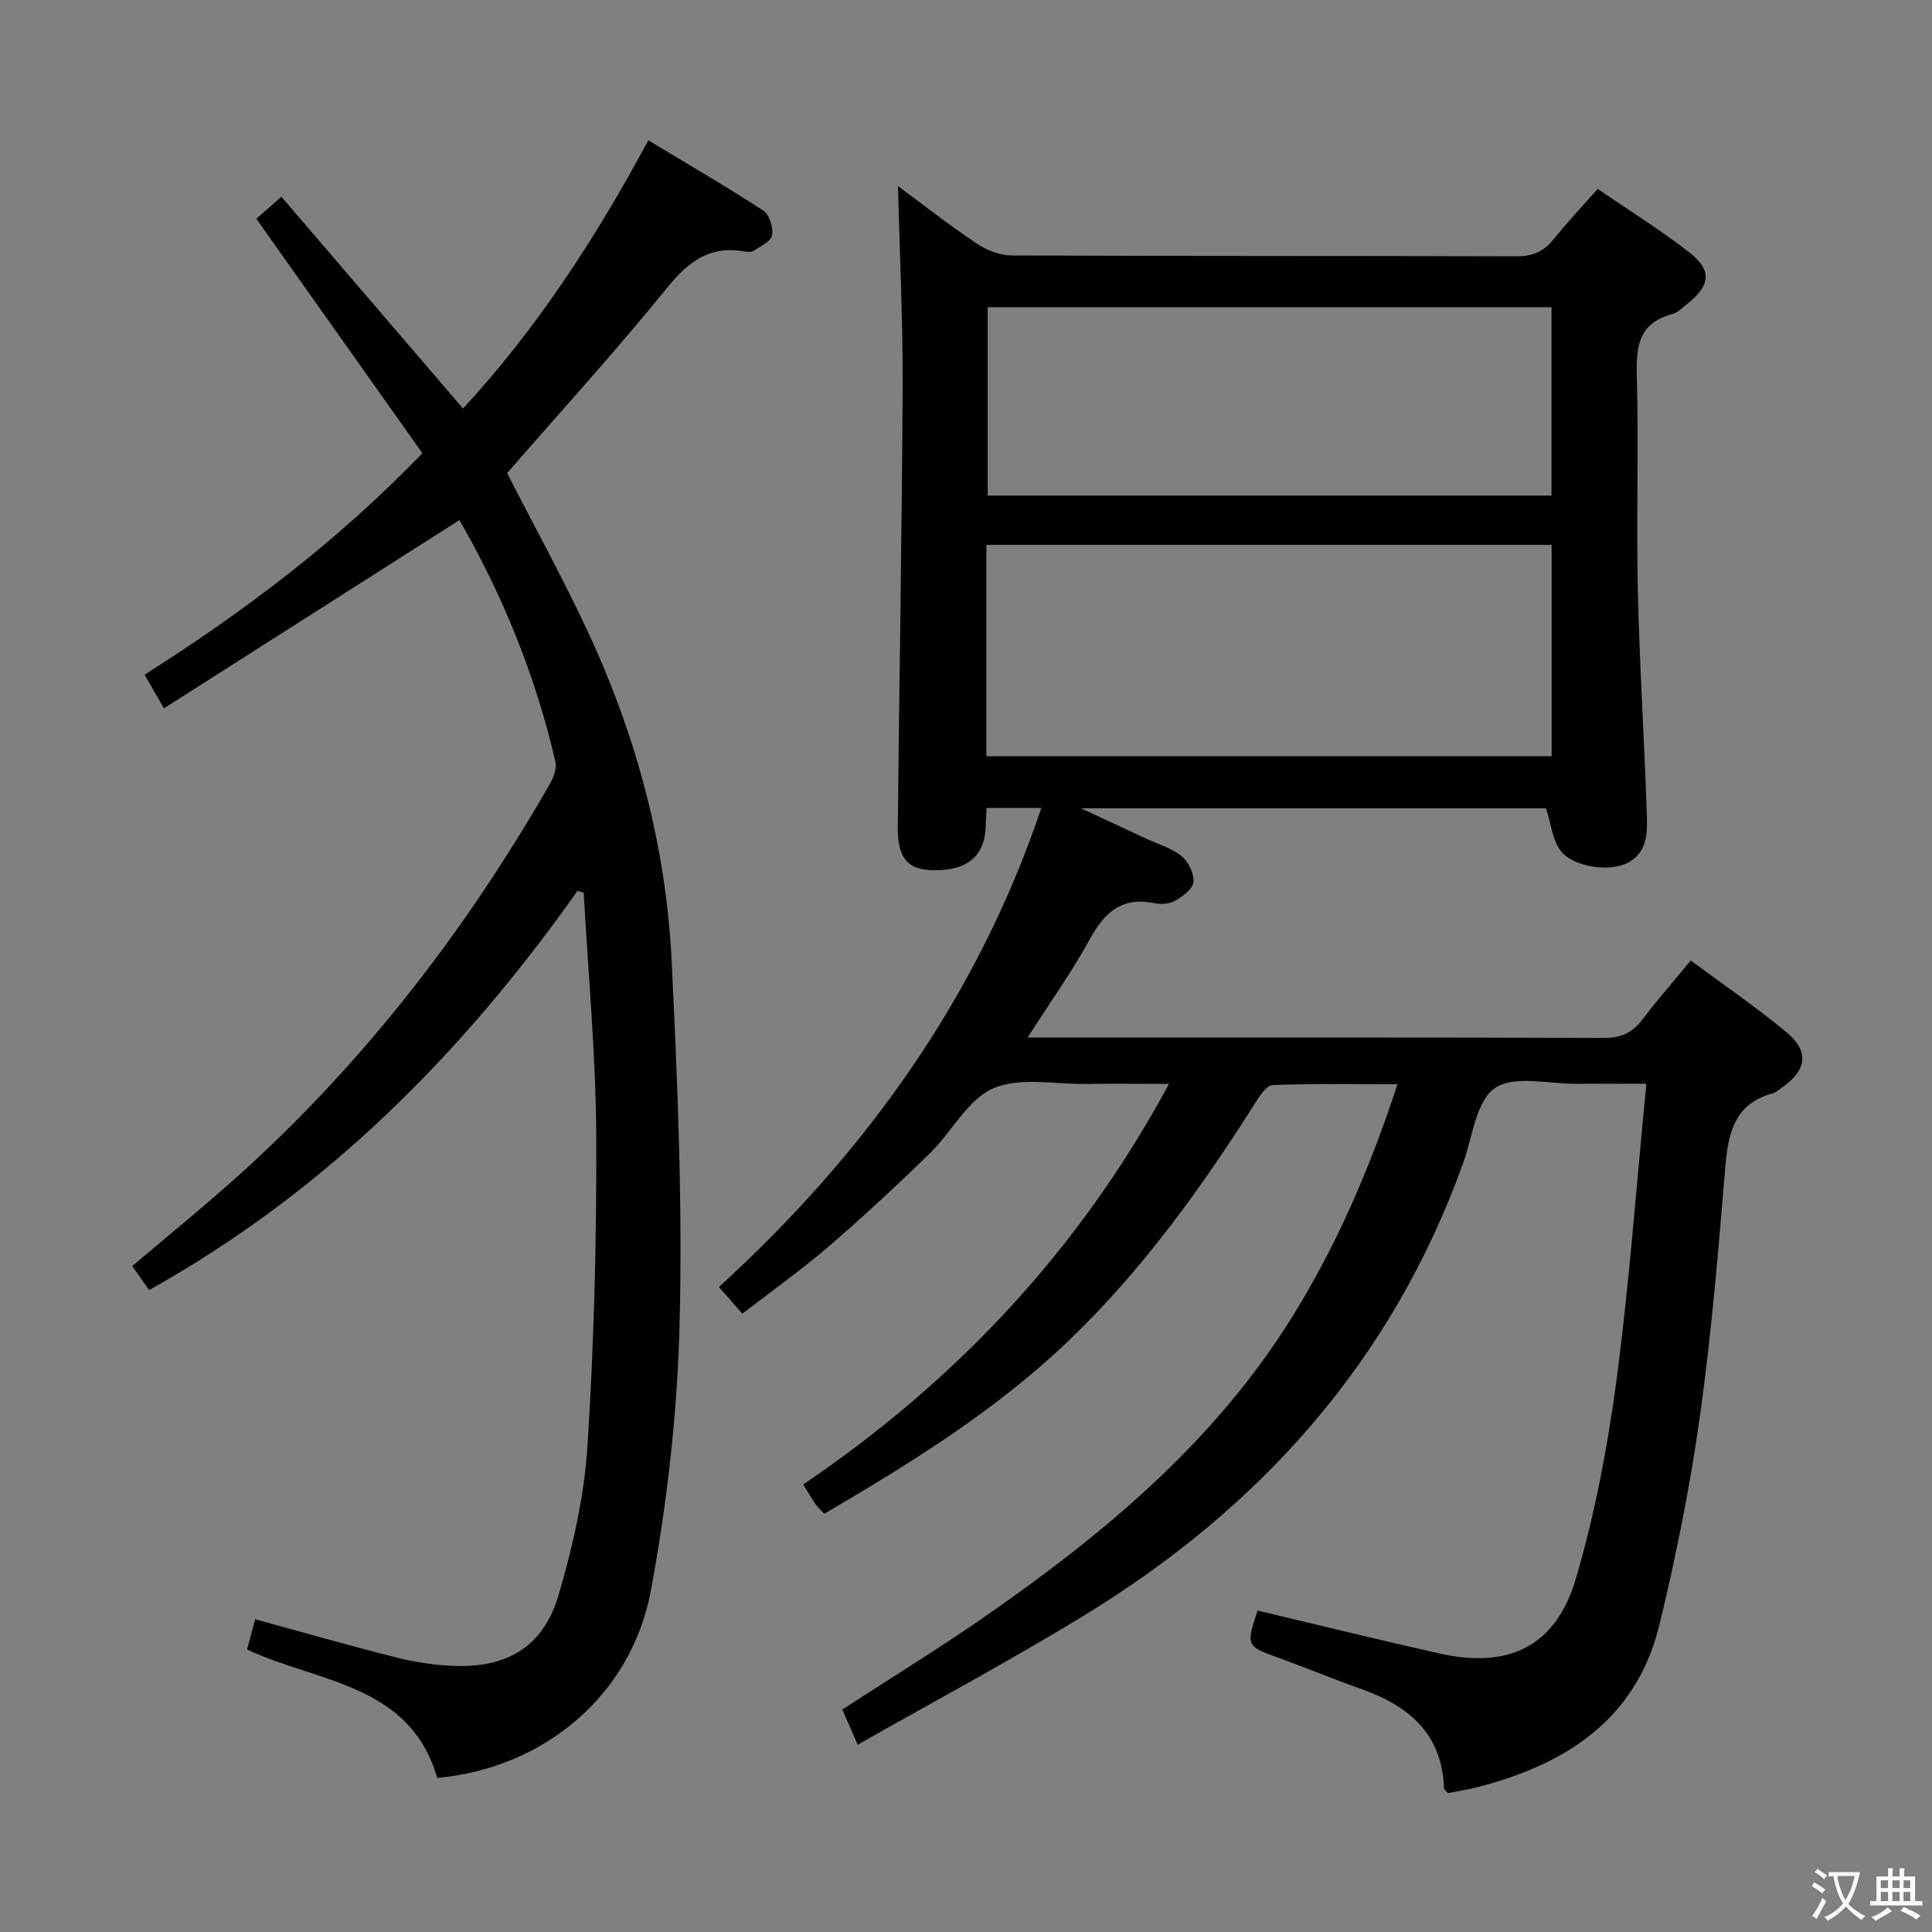 <svg enable-background="new 0 0 400 400" viewBox="0 0 400 400" xmlns="http://www.w3.org/2000/svg"><rect x="0" y="0" width="400" height="400" fill="#808080" stroke="none"/><path d="m377.9 391.2c-.2.3-.4.5-.6.8-.7-.6-1.4-1-2.2-1.5.2-.3.4-.5.5-.8.6.4 1.4.8 2.3 1.5zm-1.8 6.1c-.2-.2-.5-.4-.9-.6.4-.6.8-1.2 1.2-1.9s.7-1.3.9-1.9c.3.3.5.5.8.7-.7 1.3-1.4 2.6-2 3.7zm2.2-9c-.3.3-.5.5-.6.8-.6-.6-1.3-1.1-2-1.5.3-.3.5-.5.6-.7.6.5 1.3.9 2 1.4zm.3.2v-.9h2 4.5c-.3 1.3-.6 2.5-1 3.6s-.9 2.1-1.4 3c.4.5 1 1 1.6 1.4s1.2.8 1.9 1.1c-.3.2-.5.4-.8.8-.4-.3-1-.7-1.6-1.2s-1.2-1.1-1.6-1.6c-.5.6-1.1 1.1-1.7 1.6s-1.4.9-2.1 1.4c-.1-.3-.3-.5-.7-.8.6-.2 1.2-.5 1.9-1s1.4-1.1 2-1.8c-.5-.8-.9-1.6-1.2-2.5s-.6-2-.8-3.2c-.4.1-.7.1-1 .1zm2.5 2.7c.3 1 .7 1.7 1 2.2.3-.5.6-1.1 1-2s.6-1.9.9-3h-3.2-.4c.1.9.3 1.8.7 2.8z" fill="#fbfcfa"/><path d="m396.5 388.5v1.5 3.6h1.5v.9c-.4 0-1 0-1.7 0h-7.9c-.5 0-.9 0-1.2 0v-.9h1.3v-3.5c0-.7 0-1.2 0-1.6h2.4c0-.8 0-1.4 0-1.7h1c0 .3-.1.8-.1 1.7h1.5c0-.8 0-1.4 0-1.7h1c0 .3-.1.9-.1 1.7zm-8.2 9.2c-.2-.3-.5-.5-.8-.8.8-.3 1.4-.6 1.9-.9s1-.7 1.4-1.1c.3.3.6.5.9.8-1.6 1-2.8 1.6-3.4 2zm2.6-6.8v-1.6h-1.5v1.6zm0 2.7v-1.9h-1.5v1.9zm2.4-2.7v-1.6h-1.5v1.6zm0 2.7v-1.9h-1.5v1.9zm.2 2 .7-.8c.4.2.9.5 1.6.8s1.3.7 1.8 1c-.3.3-.5.5-.8.8-.4-.3-1.5-1-3.3-1.8zm2-4.7v-1.6h-1.4v1.6zm0 2.7v-1.9h-1.4v1.9z" fill="#fbfcfa"/><g fill="#010100"><path d="m177.58 361.22c-1.48-3.38-2.33-5.32-3.19-7.28 10.22-6.64 20.27-12.81 29.94-19.53 24.46-17.03 47.14-35.95 63.15-61.67 9.26-14.88 16.14-30.82 21.85-48.26-9.03 0-17.45-.16-25.84.17-1.26.05-2.67 2.22-3.59 3.68-11.17 17.62-23.3 34.48-38.4 49.01-15.11 14.54-32.76 25.46-50.84 36.07-.71-.77-1.33-1.31-1.79-1.97-.84-1.22-1.58-2.5-2.56-4.09 31.64-21.49 57.1-48.44 75.72-82.94-6.07 0-11.66-.06-17.24.01-6.47.08-13.72-1.48-19.19.93-5.3 2.34-8.56 9.02-13.08 13.43-6.79 6.61-13.74 13.08-20.92 19.26-5.66 4.87-11.78 9.21-17.91 13.95-1.67-1.91-3.07-3.52-4.84-5.54 30.21-27.56 53.47-59.79 66.76-99.18-3.98 0-7.53 0-11.36 0-.06 1.37-.13 2.5-.16 3.63-.16 6.3-3.74 9.37-10.86 9.27-5.28-.07-7.42-2.44-7.35-9.01.3-30.31.86-60.62 1-90.93.07-13.76-.61-27.53-.96-41.69 5.26 3.87 10.66 8.11 16.35 11.92 2.04 1.37 4.77 2.42 7.19 2.43 34.83.15 69.66.06 104.49.18 3.32.01 5.61-.93 7.66-3.48 2.79-3.49 5.88-6.74 9.18-10.48 6.5 4.46 13 8.49 19 13.18 4.7 3.67 4.33 6.78-.34 10.51-1.04.83-2.06 1.94-3.26 2.25-6.98 1.83-7.47 6.74-7.3 12.9.4 14.65-.13 29.33.2 43.99.34 15.42 1.33 30.83 1.85 46.25.13 3.92.34 8.28-4.03 10.49-3.85 1.95-11.42.76-13.89-2.66-1.59-2.21-1.88-5.36-2.93-8.67-31.03 0-62.93 0-96.28 0 5.14 2.4 9.19 4.28 13.24 6.17 2.56 1.19 5.41 2.01 7.56 3.71 1.43 1.14 2.63 3.62 2.48 5.37-.12 1.43-2.22 2.99-3.79 3.89-1.17.68-2.97.79-4.36.5-6.63-1.37-10.23 1.85-13.26 7.37-3.71 6.78-8.24 13.12-12.93 20.45h5.72c37.83 0 75.66-.05 113.49.08 3.52.01 5.93-.96 8.03-3.74 3.1-4.09 6.49-7.96 10.06-12.29 6.76 5.01 13.47 9.6 19.71 14.75 4.94 4.08 4.37 7.96-.99 11.68-.55.38-1.07.89-1.69 1.06-8.02 2.14-9.29 8.26-9.89 15.42-1.43 17.22-2.85 34.47-5.26 51.57-2.03 14.43-4.91 28.79-8.34 42.96-4.74 19.6-19.28 28.98-37.66 33.7-2.07.53-4.19.85-6.13 1.24-.43-.49-.82-.73-.83-.98-.4-11.34-7.33-17.13-17.2-20.6-5.64-1.98-11.16-4.29-16.77-6.32-7.03-2.55-7.05-2.49-4.63-9.89 12.56 2.97 25.09 6.07 37.68 8.89 14.38 3.22 24.12-1.49 28.25-15.61 3.9-13.31 6.53-27.11 8.36-40.87 2.67-20.06 4.12-40.28 6.2-61.47-5.18 0-9.73-.04-14.29.01-5.82.06-13.04-1.87-17.06.87-3.91 2.67-4.63 10.11-6.58 15.52-14.69 40.91-41.92 71.38-78.61 93.75-15.13 9.25-30.8 17.63-46.74 26.68zm26.64-204.66h117.03c0-14.78 0-29.17 0-43.75-39.19 0-78.04 0-117.03 0zm117-92.95c-39.22 0-78.06 0-116.73 0v39h116.73c0-13.23 0-26.12 0-39z"/><path d="m119.56 184.45c-23.74 33.58-52.07 62.2-88.69 82.64-1.18-1.68-2.26-3.23-3.49-4.98 6.58-5.55 12.98-10.79 19.2-16.24 27.29-23.96 49.28-52.21 67.3-83.62.76-1.33 1.42-3.21 1.1-4.6-4.13-17.93-11.08-34.74-19.86-49.97-20.41 13-40.55 25.83-61.18 38.97-1.75-3.05-2.79-4.85-4-6.96 20.68-13.13 39.9-27.59 57.51-45.86-11.37-16.04-22.76-32.13-34.38-48.54 1.36-1.2 2.94-2.58 5.19-4.56 12.58 14.67 25.01 29.17 37.6 43.85 15.17-16.4 27.4-35.15 38.37-55.52 8.13 4.9 16.11 9.53 23.83 14.56 1.25.82 2.07 3.53 1.78 5.11-.24 1.28-2.42 2.27-3.85 3.21-.47.31-1.32.21-1.96.1-7.04-1.21-11.45 2.05-15.83 7.45-10.69 13.17-22.13 25.72-33.21 38.46 5.58 10.92 11.67 21.96 16.96 33.37 9.94 21.45 15.96 44.09 17.11 67.69 1.21 24.92 2.26 49.91 1.65 74.83-.45 18.52-2.56 37.18-5.94 55.41-4.05 21.85-22.29 36.86-44.24 38.85-5.68-19.56-24.66-19.7-39.38-26.58.54-2 1.08-4.04 1.68-6.27 9.92 2.71 19.58 5.5 29.34 7.94 3.99 1 8.17 1.62 12.28 1.73 10.72.3 18.08-4.15 21.15-14.54 2.98-10.11 5.38-20.65 6.04-31.13 1.36-21.4 1.91-42.88 1.8-64.32-.09-16.71-1.67-33.41-2.59-50.11-.44-.13-.87-.25-1.29-.37z"/></g></svg>